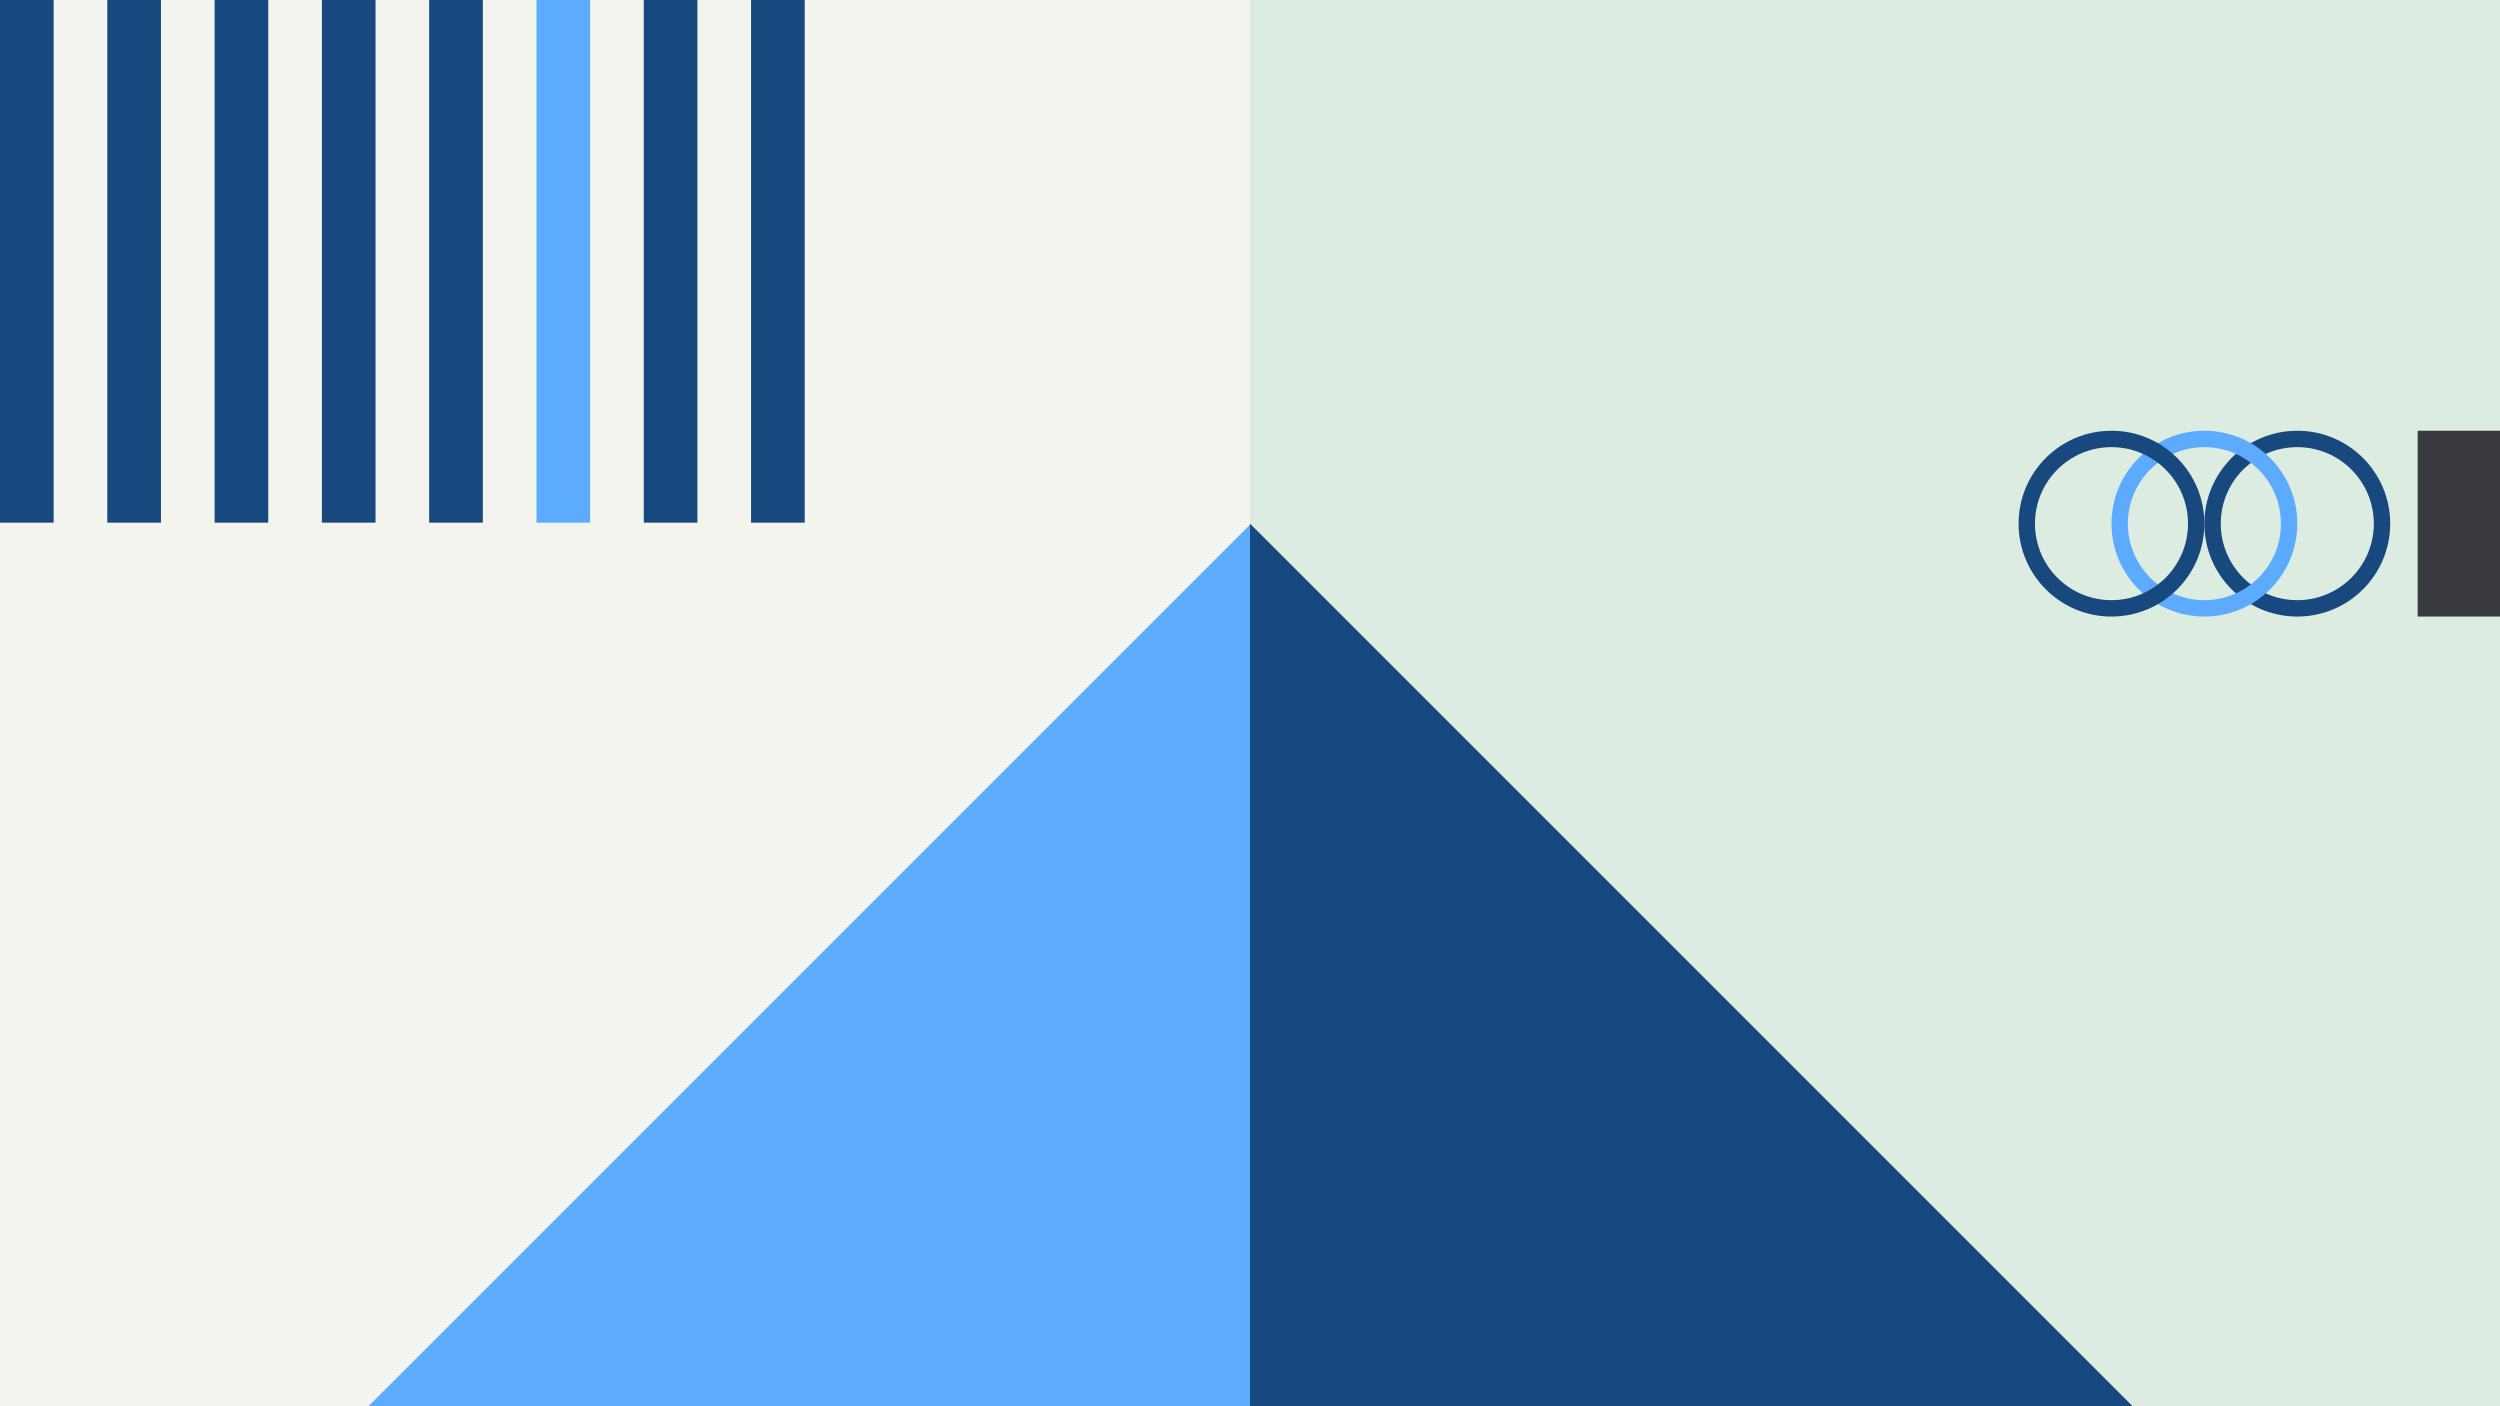 <svg width="1184" height="666" viewBox="0 0 1184 666" fill="none" xmlns="http://www.w3.org/2000/svg">
<rect x="0" y="0" width="1184" height="666" fill="#808080" stroke="none"/>
<g clip-path="url(#clip0_1_4390)">
<rect width="1184" height="666" fill="#F4F4EF"/>
<rect x="592" width="592" height="666" fill="#DDECE1"/>
<path d="M592.454 248V666.454H174L592.454 248Z" fill="#5DABFF"/>
<path d="M591.999 248V666.454H1010.45L591.999 248Z" fill="#17497F"/>
<rect y="247.531" width="406.531" height="25.408" transform="rotate(-90 0 247.531)" fill="#17497F"/>
<rect x="50.816" y="247.531" width="406.531" height="25.408" transform="rotate(-90 50.816 247.531)" fill="#17497F"/>
<rect x="101.633" y="247.531" width="406.531" height="25.408" transform="rotate(-90 101.633 247.531)" fill="#17497F"/>
<rect x="152.445" y="247.531" width="406.531" height="25.408" transform="rotate(-90 152.445 247.531)" fill="#17497F"/>
<rect x="203.262" y="247.531" width="406.531" height="25.408" transform="rotate(-90 203.262 247.531)" fill="#17497F"/>
<rect x="254.078" y="247.531" width="406.531" height="25.408" transform="rotate(-90 254.078 247.531)" fill="#5DABFF"/>
<rect x="304.891" y="247.531" width="406.531" height="25.408" transform="rotate(-90 304.891 247.531)" fill="#17497F"/>
<rect x="355.707" y="247.531" width="406.531" height="25.408" transform="rotate(-90 355.707 247.531)" fill="#17497F"/>
<path fill-rule="evenodd" clip-rule="evenodd" d="M1088 292C1063.7 292 1044 272.301 1044 248C1044 223.699 1063.7 204 1088 204C1112.3 204 1132 223.699 1132 248C1132 272.301 1112.3 292 1088 292ZM1088 284.235C1067.99 284.235 1051.76 268.012 1051.76 248C1051.76 227.988 1067.99 211.765 1088 211.765C1108.01 211.765 1124.24 227.988 1124.24 248C1124.24 268.012 1108.01 284.235 1088 284.235Z" fill="#17497F"/>
<path fill-rule="evenodd" clip-rule="evenodd" d="M1044 292C1019.7 292 1000 272.301 1000 248C1000 223.699 1019.7 204 1044 204C1068.3 204 1088 223.699 1088 248C1088 272.301 1068.3 292 1044 292ZM1044 284.235C1023.99 284.235 1007.76 268.012 1007.76 248C1007.76 227.988 1023.99 211.765 1044 211.765C1064.01 211.765 1080.24 227.988 1080.24 248C1080.24 268.012 1064.01 284.235 1044 284.235Z" fill="#5DABFF"/>
<path fill-rule="evenodd" clip-rule="evenodd" d="M1000 292C975.699 292 956 272.301 956 248C956 223.699 975.699 204 1000 204C1024.3 204 1044 223.699 1044 248C1044 272.301 1024.3 292 1000 292ZM1000 284.235C979.988 284.235 963.765 268.012 963.765 248C963.765 227.988 979.988 211.765 1000 211.765C1020.01 211.765 1036.24 227.988 1036.24 248C1036.24 268.012 1020.01 284.235 1000 284.235Z" fill="#17497F"/>
<rect x="1145" y="204" width="39" height="88" fill="#393A3D"/>
</g>
<defs>
<clipPath id="clip0_1_4390">
<rect width="1184" height="666" fill="white"/>
</clipPath>
</defs>
</svg>
